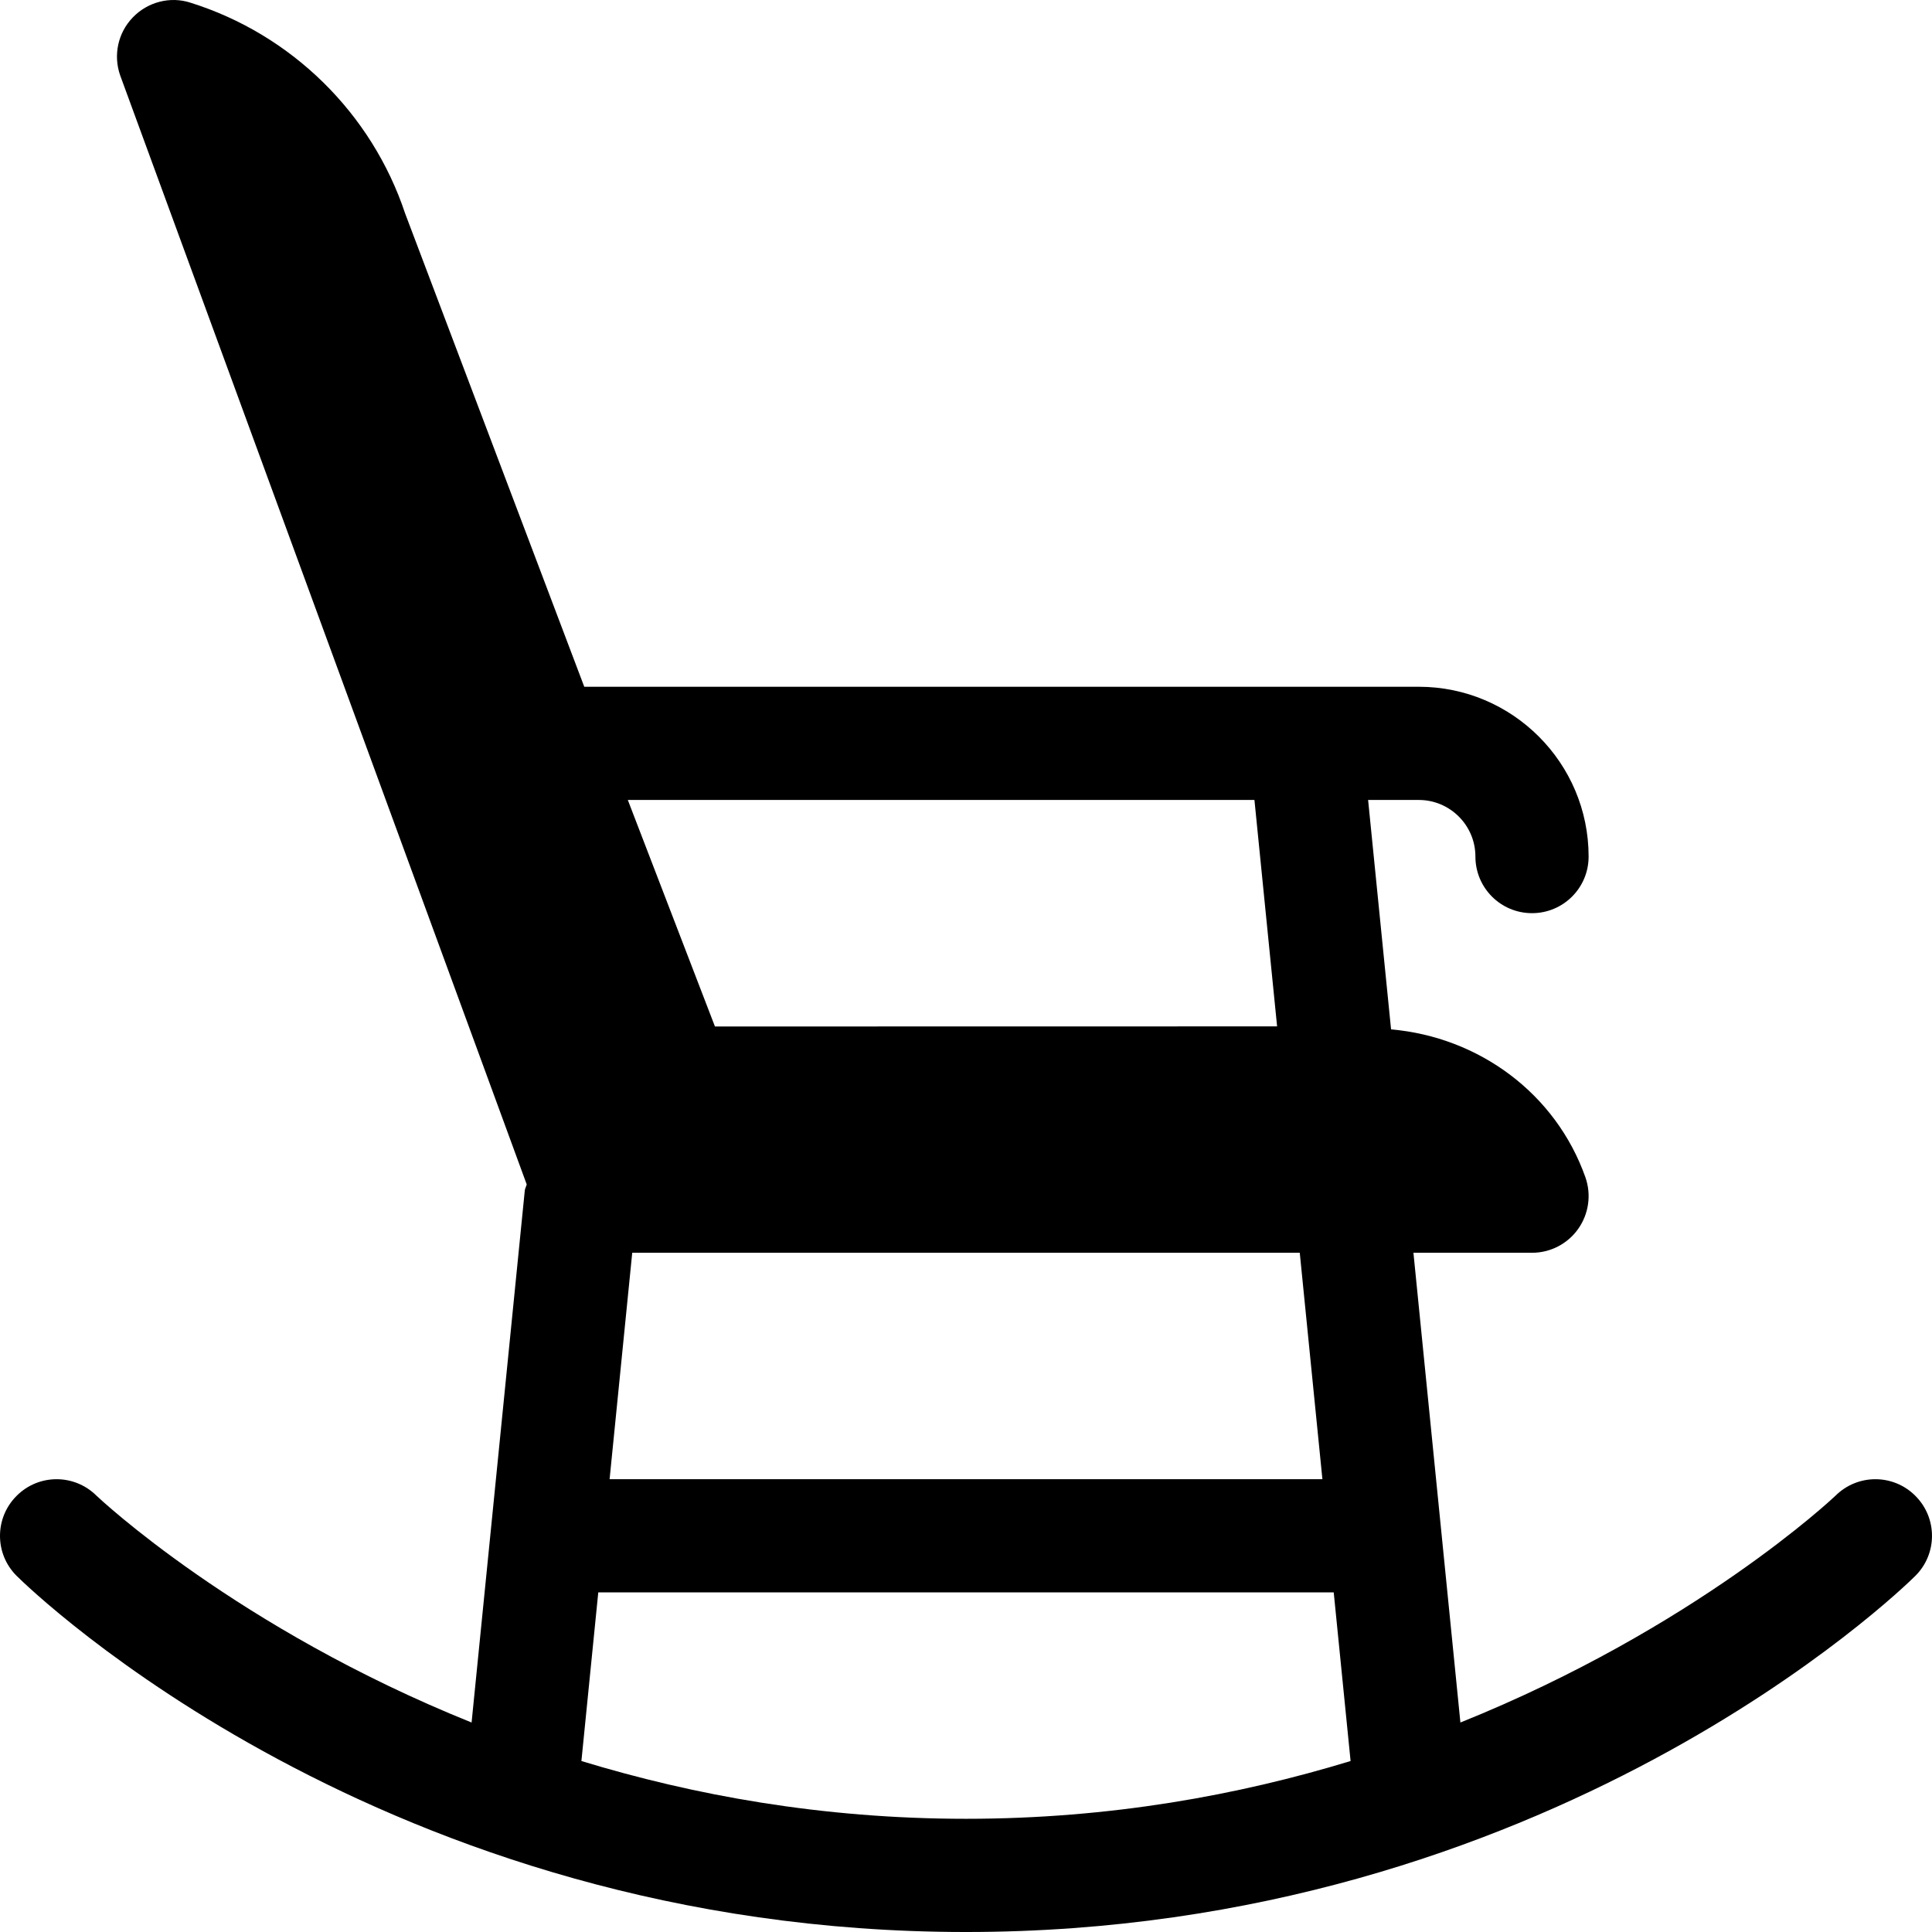 <svg id="Capa_1" enable-background="new 0 0 512.001 512.001" height="512" viewBox="0 0 512.001 512.001" width="512" xmlns="http://www.w3.org/2000/svg"><g><path d="m486.424 396.38c-.56.54-37.152 35.065-99.401 60.106l-12.449-124.486h31.426c4.863 0 9.434-2.358 12.246-6.343s3.516-9.067 1.904-13.667c-7.883-22.269-28.275-37.163-51.502-39.194l-6.085-60.796h13.437c8.262 0 15 6.724 15 15 0 8.291 6.709 15 15 15s15-6.709 15-15c0-24.814-20.186-45-45-45h-221.162l-47.464-125.403c-8.848-26.602-30.118-47.491-56.895-55.884-5.391-1.758-11.338-.19-15.264 3.882-3.955 4.072-5.244 10.034-3.369 15.381l107.737 293.903c-.125.564-.449 1.038-.507 1.628l-14.099 140.98c-62.249-25.042-98.841-59.566-99.401-60.106-5.859-5.83-15.322-5.845-21.182.044-5.859 5.859-5.859 15.337 0 21.182 3.867 3.853 97.182 94.395 251.605 94.395s247.738-90.542 251.605-94.395c5.859-5.845 5.859-15.322 0-21.182-5.858-5.889-15.32-5.875-21.18-.045zm-135.972-4.379h-188.903l6-60h176.902zm-18.012-180 6.006 60.004-148.978.026-23.09-60.029h166.062zm-178.36 254.692 4.47-44.692h194.901l4.47 44.692c-29.637 9.034-63.71 15.308-101.92 15.308s-72.283-6.274-101.921-15.308z"/></g></svg>
